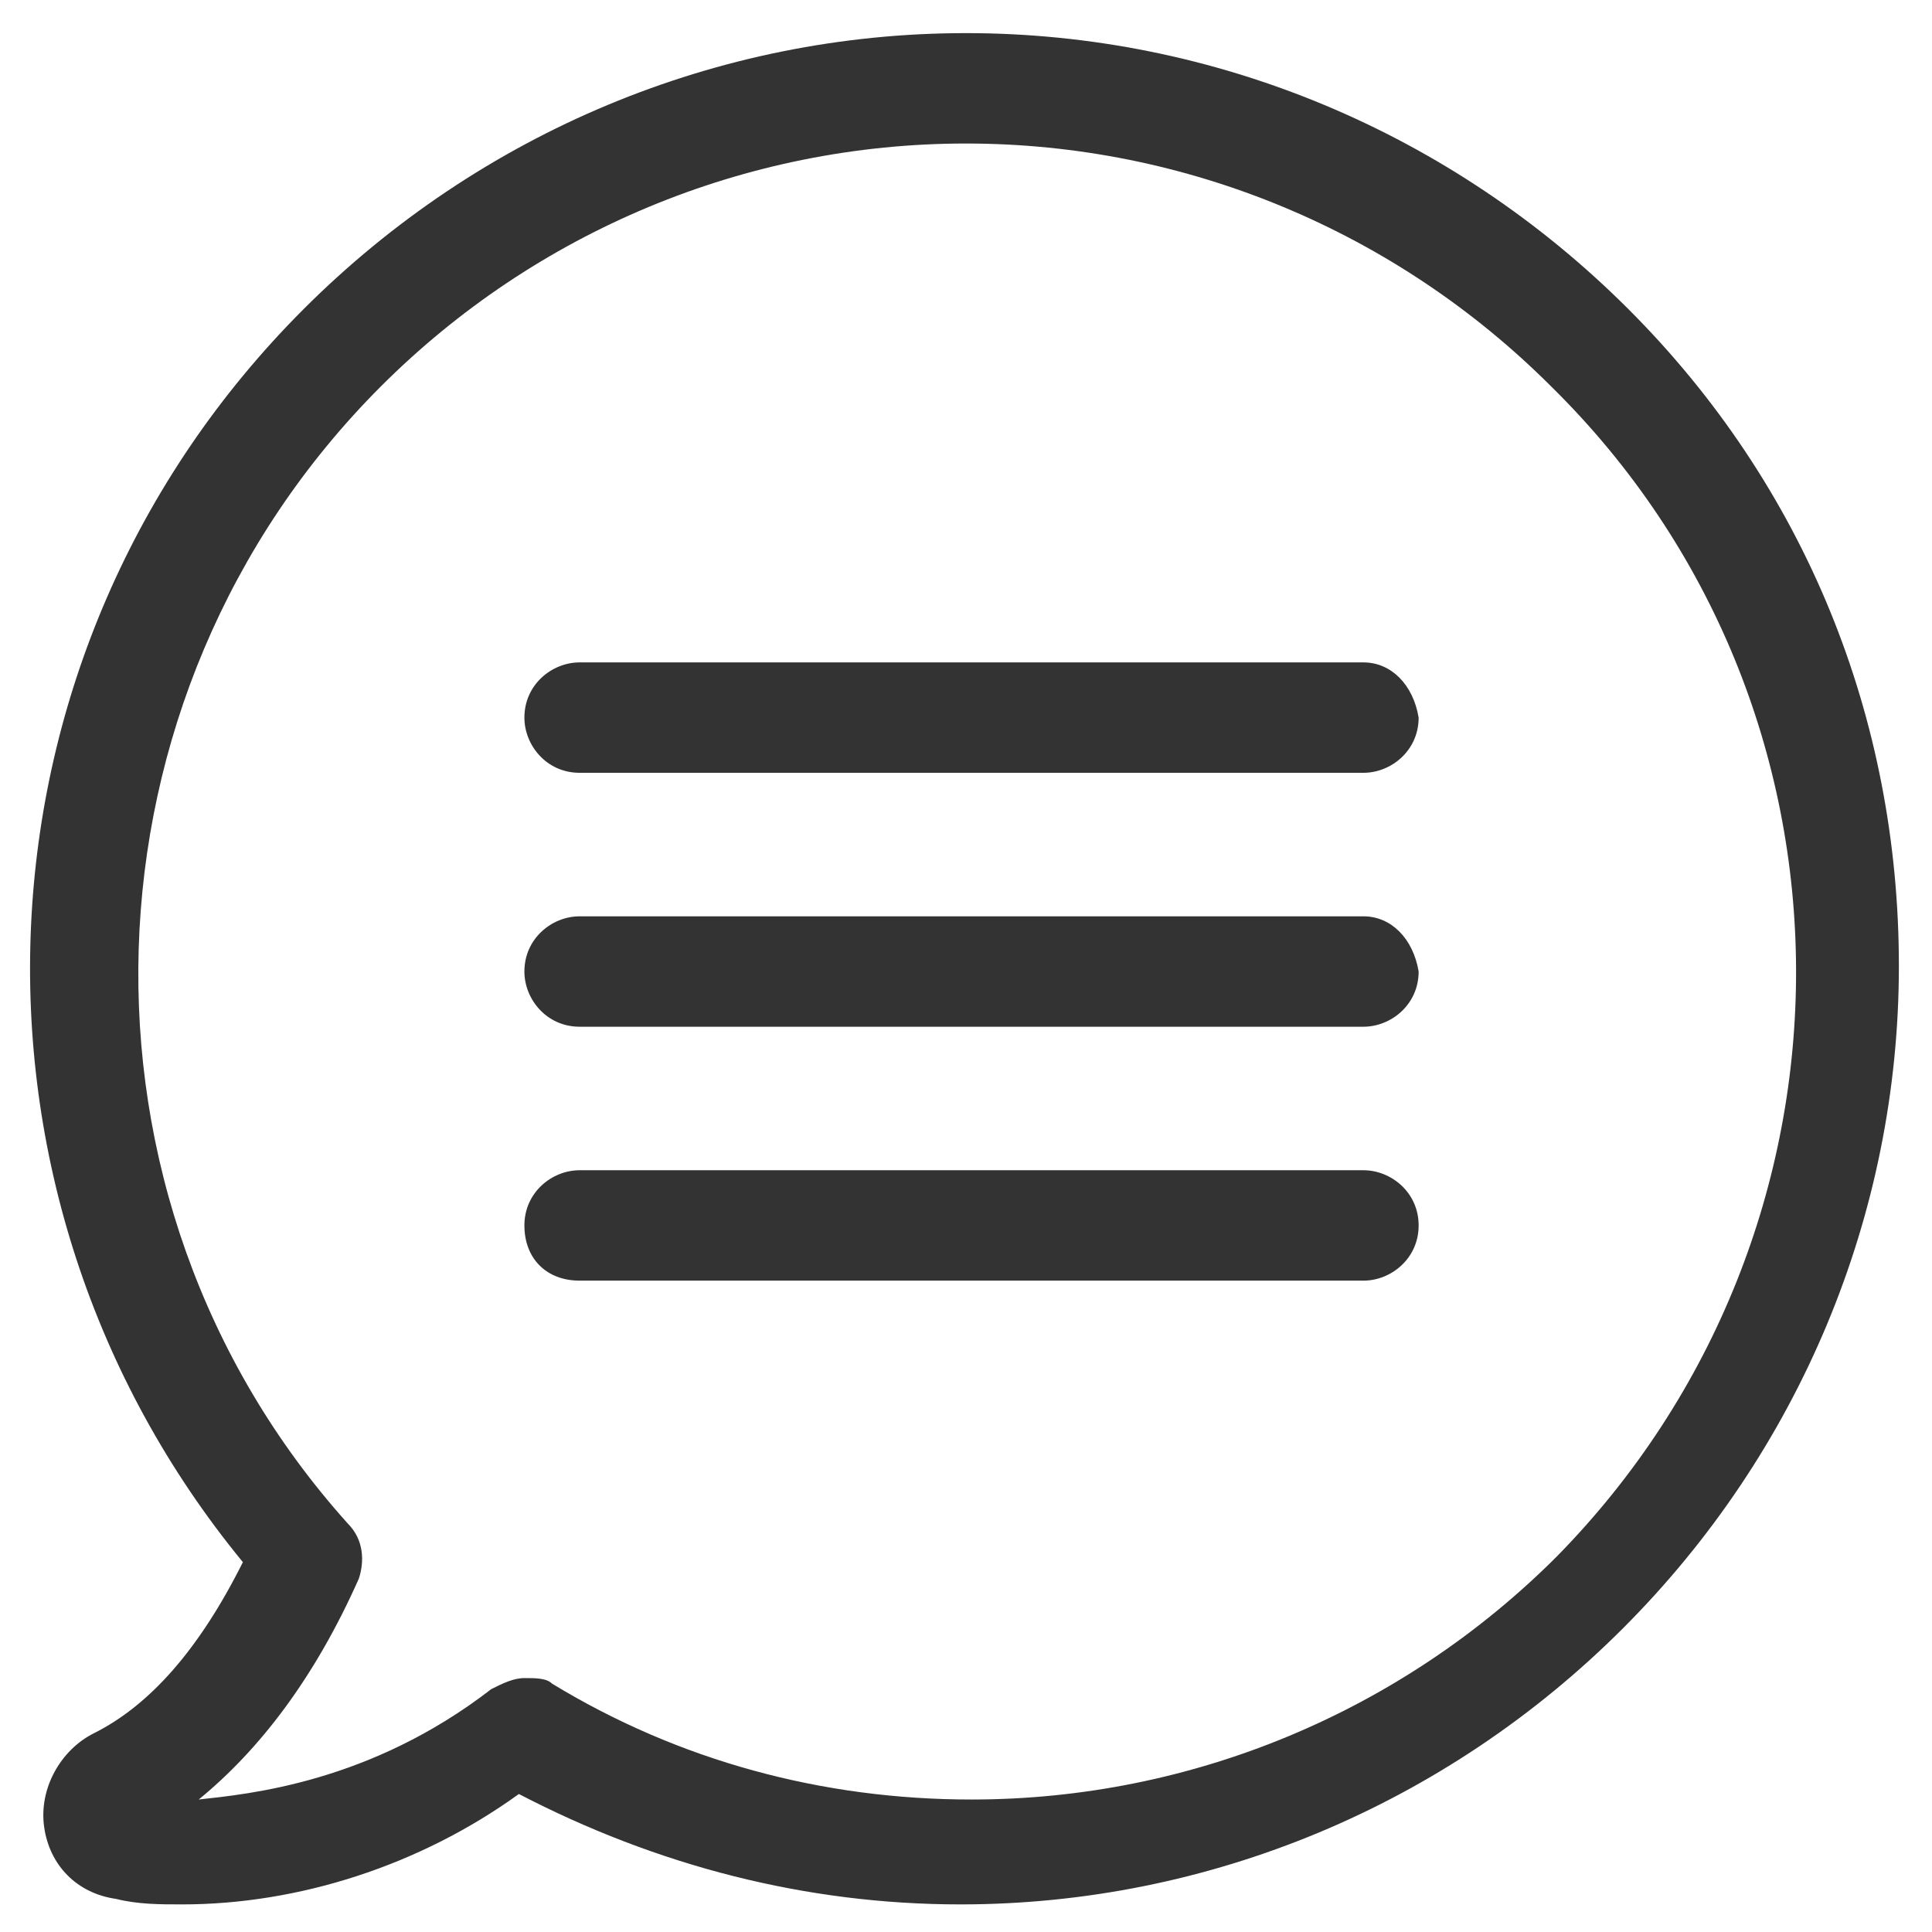 <svg id="Layer_2" xmlns="http://www.w3.org/2000/svg" width="35" height="35" viewBox="0 0 35 35"><style>.st0{fill:#333}</style><path class="st0" d="M29.5 5.6c-3.2-3.2-7.5-5-12-5s-8.8 1.8-12 5c-6.2 6.2-6.6 16-1.1 22.7-.8 1.6-1.7 2.6-2.7 3.1-.6.3-1 1-.9 1.7.1.7.6 1.2 1.3 1.3.4.1.8.1 1.2.1 2.1 0 4.3-.7 6.1-2 2.5 1.3 5.2 2 8 2 4.5 0 8.8-1.8 12-5s5-7.5 5-12-1.7-8.7-4.9-11.9zm-1.3 22.6c-2.8 2.8-6.6 4.4-10.6 4.4-2.7 0-5.3-.7-7.6-2.1-.1-.1-.3-.1-.5-.1s-.4.1-.6.2c-2.2 1.7-4.4 1.9-5.3 2 1.1-.9 2.1-2.2 2.9-4 .1-.3.1-.7-.2-1-5.3-5.9-5-15 .6-20.6 2.8-2.8 6.6-4.4 10.6-4.4S25.3 4.2 28.1 7c5.9 5.8 5.9 15.3.1 21.2z"/><path class="st0" d="M24.7 12H10.5c-.5 0-1 .4-1 1 0 .5.4 1 1 1h14.2c.5 0 1-.4 1-1-.1-.6-.5-1-1-1zm0 4.6H10.5c-.5 0-1 .4-1 1 0 .5.4 1 1 1h14.2c.5 0 1-.4 1-1-.1-.6-.5-1-1-1zm0 4.6H10.5c-.5 0-1 .4-1 1s.4 1 1 1h14.2c.5 0 1-.4 1-1s-.5-1-1-1z"/></svg>